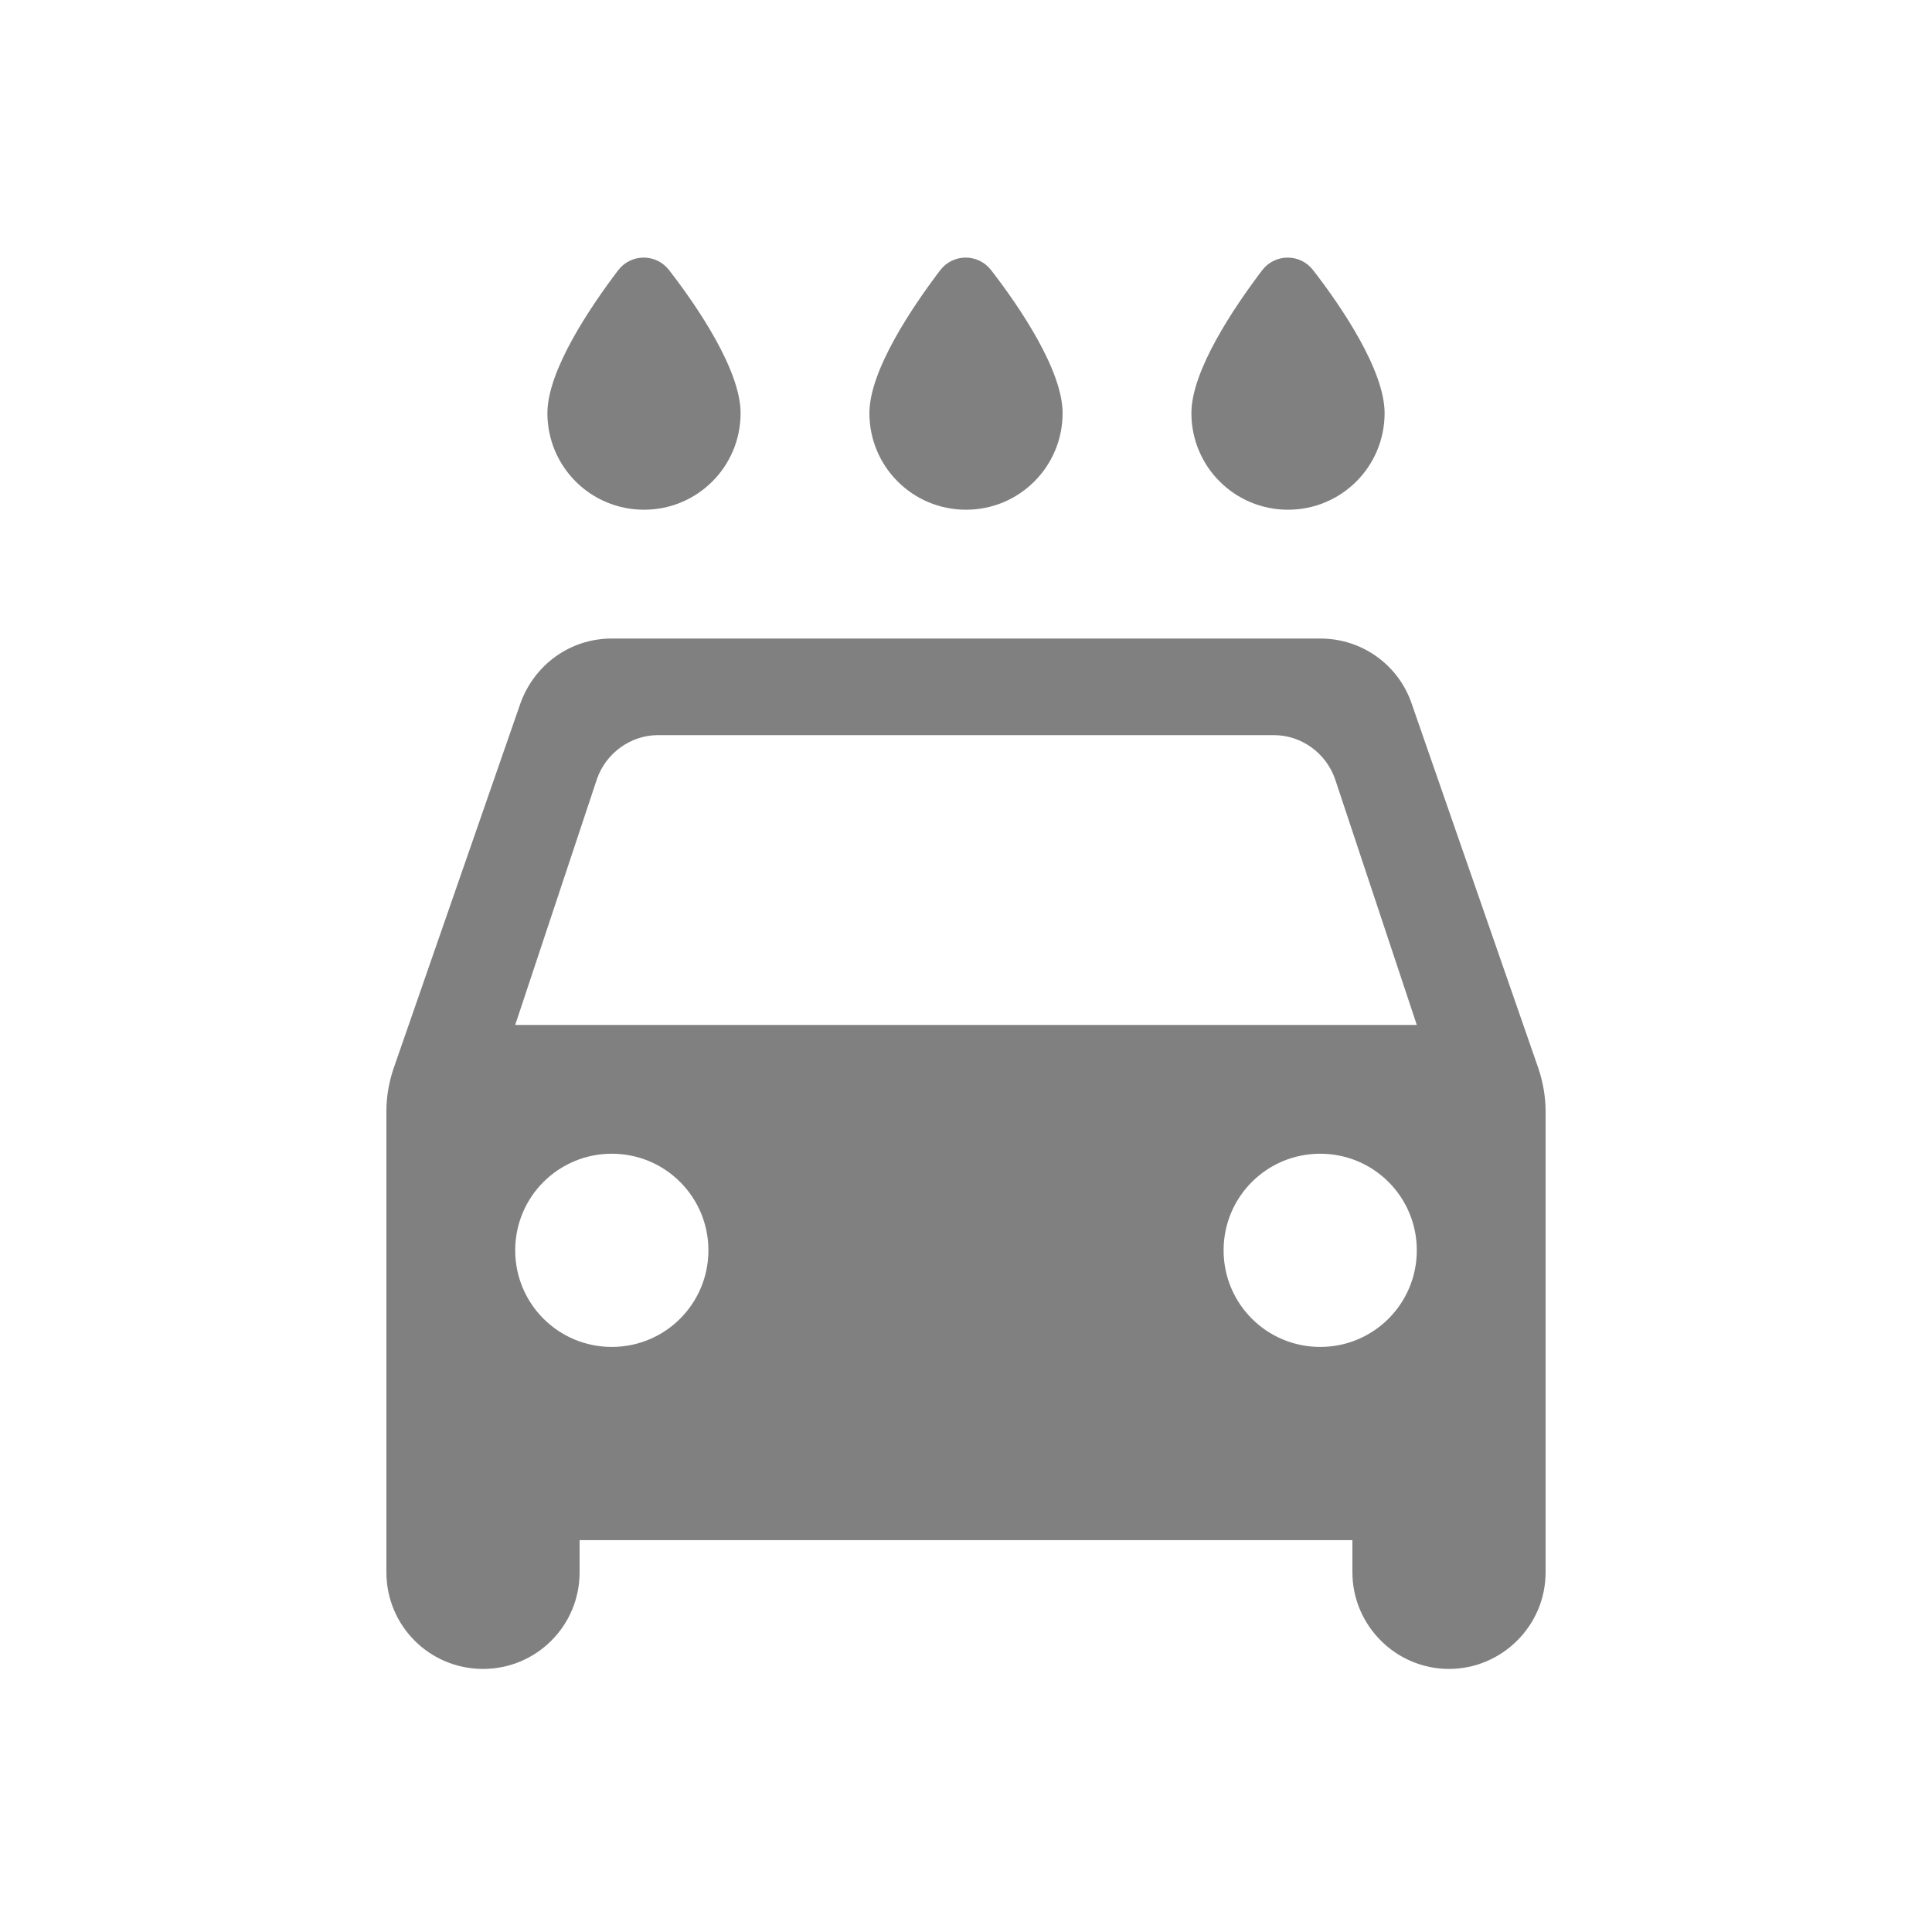 <svg width="24" height="24" viewBox="0 0 24 24" fill="none" xmlns="http://www.w3.org/2000/svg">
<path fill-rule="evenodd" clip-rule="evenodd" d="M16 6.332C16.664 6.332 17.2 5.796 17.2 5.132C17.2 4.604 16.672 3.82 16.312 3.356C16.152 3.148 15.84 3.148 15.68 3.356C15.328 3.82 14.8 4.604 14.8 5.132C14.8 5.796 15.336 6.332 16 6.332ZM12 6.332C12.664 6.332 13.2 5.796 13.2 5.132C13.2 4.604 12.672 3.82 12.312 3.356C12.152 3.148 11.84 3.148 11.68 3.356C11.328 3.82 10.8 4.604 10.8 5.132C10.8 5.796 11.336 6.332 12 6.332ZM8 6.332C8.664 6.332 9.2 5.796 9.2 5.132C9.2 4.604 8.672 3.82 8.312 3.356C8.152 3.148 7.84 3.148 7.68 3.356C7.328 3.82 6.8 4.604 6.8 5.132C6.8 5.796 7.336 6.332 8 6.332ZM17.536 8.74C17.376 8.268 16.928 7.932 16.4 7.932H7.6C7.072 7.932 6.632 8.268 6.464 8.74L4.888 13.276C4.832 13.444 4.8 13.62 4.8 13.804V19.532C4.8 20.196 5.336 20.732 6 20.732C6.664 20.732 7.2 20.196 7.2 19.532V19.132H16.8V19.532C16.8 20.188 17.336 20.732 18 20.732C18.656 20.732 19.2 20.196 19.2 19.532V13.804C19.2 13.628 19.168 13.444 19.112 13.276L17.536 8.74ZM7.6 16.732C6.936 16.732 6.4 16.196 6.4 15.532C6.4 14.868 6.936 14.332 7.6 14.332C8.264 14.332 8.8 14.868 8.8 15.532C8.8 16.196 8.264 16.732 7.6 16.732ZM16.4 16.732C15.736 16.732 15.2 16.196 15.2 15.532C15.2 14.868 15.736 14.332 16.4 14.332C17.064 14.332 17.6 14.868 17.6 15.532C17.6 16.196 17.064 16.732 16.4 16.732ZM6.4 12.732L7.416 9.676C7.528 9.356 7.832 9.132 8.176 9.132H15.824C16.168 9.132 16.472 9.356 16.584 9.676L17.6 12.732H6.4Z" fill="#808080"/>
</svg>
